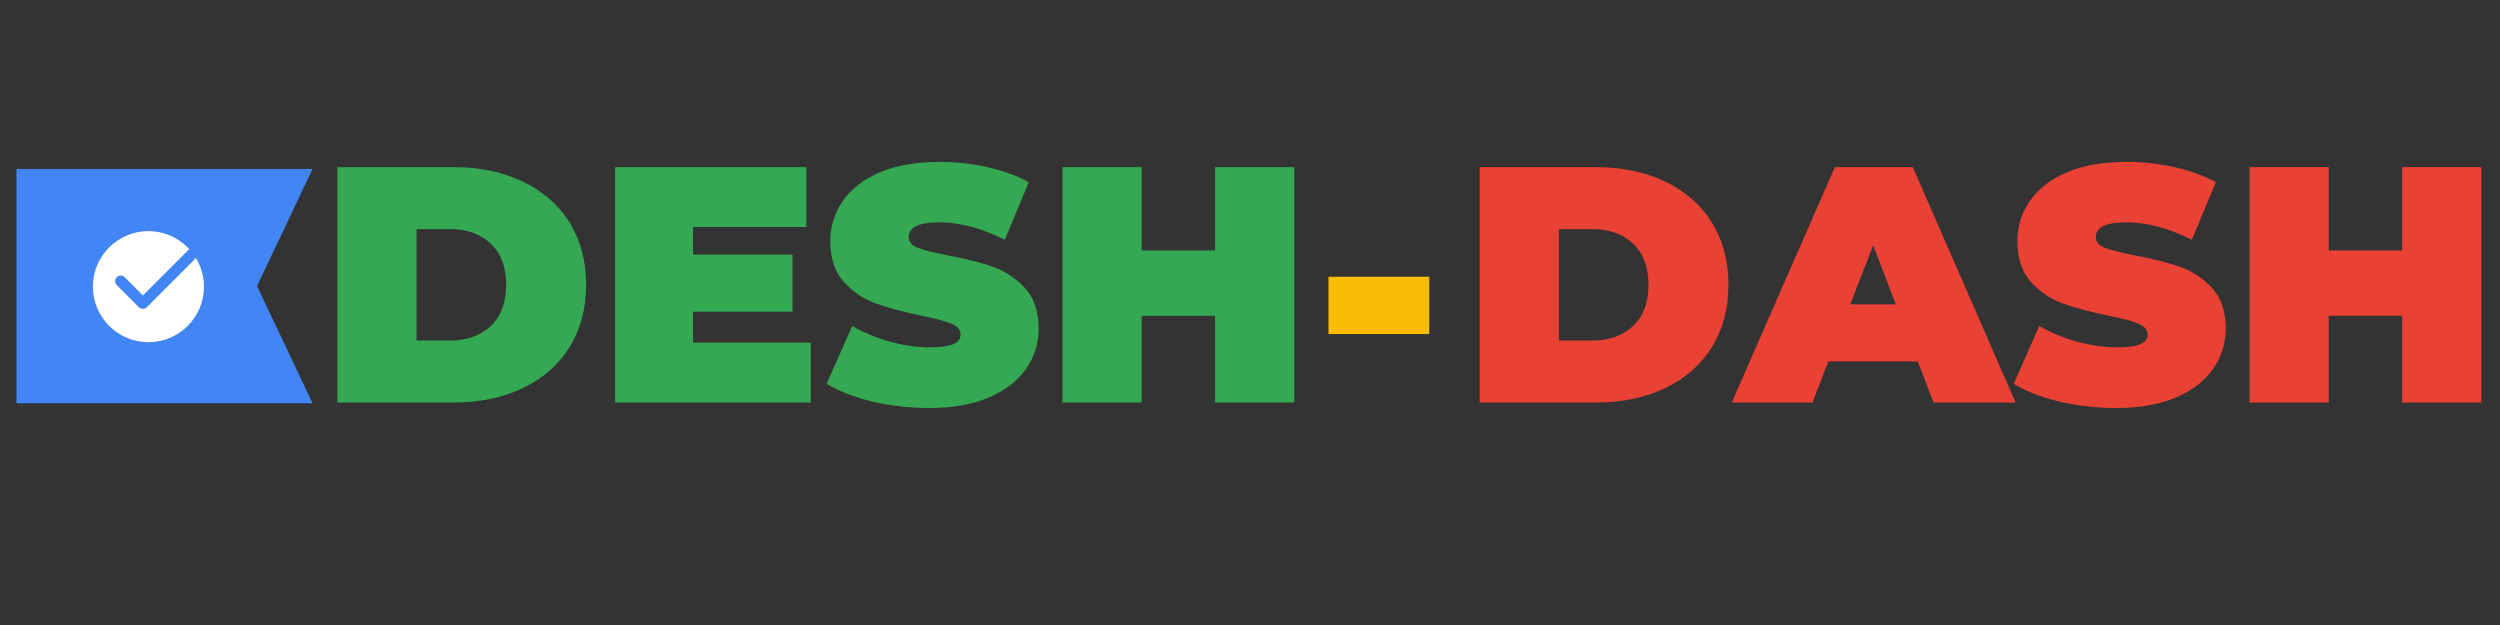 <?xml version="1.0" encoding="UTF-8"?>
<svg xmlns="http://www.w3.org/2000/svg" xmlns:xlink="http://www.w3.org/1999/xlink" width="150pt" height="37.5pt" viewBox="0 0 150 37.5" version="1.2">
<rect x="0" y="0" width="150" height="37.5" fill="#333333" stroke="none"/>
<defs>
<g>
<symbol overflow="visible" id="glyph0-0">
<path style="stroke:none;" d="M 0.812 -14.125 L 11.031 -14.125 L 11.031 0 L 0.812 0 Z M 9.422 -1.406 L 9.422 -12.703 L 2.422 -12.703 L 2.422 -1.406 Z M 9.422 -1.406 "/>
</symbol>
<symbol overflow="visible" id="glyph0-1">
<path style="stroke:none;" d="M 1.156 -14.125 L 8.109 -14.125 C 9.68 -14.125 11.066 -13.836 12.266 -13.266 C 13.473 -12.691 14.41 -11.875 15.078 -10.812 C 15.742 -9.75 16.078 -8.5 16.078 -7.062 C 16.078 -5.625 15.742 -4.375 15.078 -3.312 C 14.41 -2.25 13.473 -1.43 12.266 -0.859 C 11.066 -0.285 9.68 0 8.109 0 L 1.156 0 Z M 7.906 -3.719 C 8.926 -3.719 9.742 -4.008 10.359 -4.594 C 10.973 -5.176 11.281 -6 11.281 -7.062 C 11.281 -8.125 10.973 -8.945 10.359 -9.531 C 9.742 -10.113 8.926 -10.406 7.906 -10.406 L 5.906 -10.406 L 5.906 -3.719 Z M 7.906 -3.719 "/>
</symbol>
<symbol overflow="visible" id="glyph0-2">
<path style="stroke:none;" d="M 12.891 -3.594 L 12.891 0 L 1.156 0 L 1.156 -14.125 L 12.625 -14.125 L 12.625 -10.531 L 5.828 -10.531 L 5.828 -8.875 L 11.797 -8.875 L 11.797 -5.453 L 5.828 -5.453 L 5.828 -3.594 Z M 12.891 -3.594 "/>
</symbol>
<symbol overflow="visible" id="glyph0-3">
<path style="stroke:none;" d="M 6.422 0.328 C 5.242 0.328 4.098 0.195 2.984 -0.062 C 1.879 -0.332 0.973 -0.688 0.266 -1.125 L 1.797 -4.594 C 2.461 -4.207 3.211 -3.895 4.047 -3.656 C 4.891 -3.426 5.691 -3.312 6.453 -3.312 C 7.109 -3.312 7.578 -3.375 7.859 -3.5 C 8.148 -3.625 8.297 -3.816 8.297 -4.078 C 8.297 -4.367 8.109 -4.586 7.734 -4.734 C 7.367 -4.891 6.758 -5.051 5.906 -5.219 C 4.82 -5.445 3.914 -5.691 3.188 -5.953 C 2.457 -6.223 1.82 -6.656 1.281 -7.25 C 0.75 -7.852 0.484 -8.664 0.484 -9.688 C 0.484 -10.57 0.734 -11.375 1.234 -12.094 C 1.734 -12.82 2.473 -13.395 3.453 -13.812 C 4.441 -14.227 5.645 -14.438 7.062 -14.438 C 8.031 -14.438 8.977 -14.332 9.906 -14.125 C 10.844 -13.914 11.672 -13.613 12.391 -13.219 L 10.953 -9.766 C 9.566 -10.461 8.254 -10.812 7.016 -10.812 C 5.797 -10.812 5.188 -10.516 5.188 -9.922 C 5.188 -9.641 5.367 -9.426 5.734 -9.281 C 6.098 -9.145 6.695 -8.992 7.531 -8.828 C 8.602 -8.629 9.508 -8.398 10.25 -8.141 C 10.988 -7.879 11.629 -7.453 12.172 -6.859 C 12.711 -6.266 12.984 -5.457 12.984 -4.438 C 12.984 -3.551 12.734 -2.75 12.234 -2.031 C 11.742 -1.312 11.004 -0.738 10.016 -0.312 C 9.023 0.113 7.828 0.328 6.422 0.328 Z M 6.422 0.328 "/>
</symbol>
<symbol overflow="visible" id="glyph0-4">
<path style="stroke:none;" d="M 15.062 -14.125 L 15.062 0 L 10.312 0 L 10.312 -5.203 L 5.906 -5.203 L 5.906 0 L 1.156 0 L 1.156 -14.125 L 5.906 -14.125 L 5.906 -9.125 L 10.312 -9.125 L 10.312 -14.125 Z M 15.062 -14.125 "/>
</symbol>
<symbol overflow="visible" id="glyph0-5">
<path style="stroke:none;" d="M 0.906 -7.547 L 6.953 -7.547 L 6.953 -4.109 L 0.906 -4.109 Z M 0.906 -7.547 "/>
</symbol>
<symbol overflow="visible" id="glyph0-6">
<path style="stroke:none;" d="M 10.766 -2.469 L 5.406 -2.469 L 4.453 0 L -0.391 0 L 5.797 -14.125 L 10.469 -14.125 L 16.641 0 L 11.719 0 Z M 9.453 -5.891 L 8.094 -9.438 L 6.719 -5.891 Z M 9.453 -5.891 "/>
</symbol>
</g>
<clipPath id="clip1">
  <path d="M 0.988 10.133 L 18.754 10.133 L 18.754 24.195 L 0.988 24.195 Z M 0.988 10.133 "/>
</clipPath>
<clipPath id="clip2">
  <path d="M 5.574 13.867 L 12.238 13.867 L 12.238 20.531 L 5.574 20.531 Z M 5.574 13.867 "/>
</clipPath>
</defs>
<g id="surface1">
<g style="fill:rgb(20.389%,65.88%,32.549%);fill-opacity:1;">
  <use xlink:href="#glyph0-1" x="19.088" y="24.152"/>
</g>
<g style="fill:rgb(20.389%,65.88%,32.549%);fill-opacity:1;">
  <use xlink:href="#glyph0-2" x="35.755" y="24.152"/>
</g>
<g style="fill:rgb(20.389%,65.88%,32.549%);fill-opacity:1;">
  <use xlink:href="#glyph0-3" x="49.335" y="24.152"/>
</g>
<g style="fill:rgb(20.389%,65.88%,32.549%);fill-opacity:1;">
  <use xlink:href="#glyph0-4" x="62.592" y="24.152"/>
</g>
<g style="fill:rgb(98.039%,73.329%,1.959%);fill-opacity:1;">
  <use xlink:href="#glyph0-5" x="78.803" y="24.152"/>
</g>
<g style="fill:rgb(91.37%,25.879%,20.779%);fill-opacity:1;">
  <use xlink:href="#glyph0-1" x="87.628" y="24.152"/>
</g>
<g style="fill:rgb(91.37%,25.879%,20.779%);fill-opacity:1;">
  <use xlink:href="#glyph0-6" x="104.296" y="24.152"/>
</g>
<g style="fill:rgb(91.37%,25.879%,20.779%);fill-opacity:1;">
  <use xlink:href="#glyph0-3" x="120.559" y="24.152"/>
</g>
<g style="fill:rgb(91.37%,25.879%,20.779%);fill-opacity:1;">
  <use xlink:href="#glyph0-4" x="133.817" y="24.152"/>
</g>
<g clip-path="url(#clip1)" clip-rule="nonzero">
<path style=" stroke:none;fill-rule:nonzero;fill:rgb(25.879%,52.159%,95.689%);fill-opacity:1;" d="M 18.754 10.137 L 0.988 10.137 L 0.988 24.195 L 18.754 24.195 L 15.422 17.164 Z M 18.754 10.137 "/>
</g>
<g clip-path="url(#clip2)" clip-rule="nonzero">
<path style=" stroke:none;fill-rule:nonzero;fill:rgb(100%,100%,100%);fill-opacity:1;" d="M 8.809 18.434 C 8.742 18.5 8.66 18.531 8.574 18.531 C 8.488 18.531 8.402 18.5 8.336 18.434 L 7.004 17.102 C 6.875 16.973 6.875 16.762 7.004 16.629 C 7.137 16.5 7.348 16.5 7.477 16.629 L 8.574 17.727 L 11.355 14.945 C 10.746 14.285 9.875 13.867 8.906 13.867 C 7.066 13.867 5.574 15.359 5.574 17.199 C 5.574 19.039 7.066 20.531 8.906 20.531 C 10.746 20.531 12.238 19.039 12.238 17.199 C 12.238 16.57 12.059 15.984 11.758 15.484 Z M 8.809 18.434 "/>
</g>
</g>
</svg>
